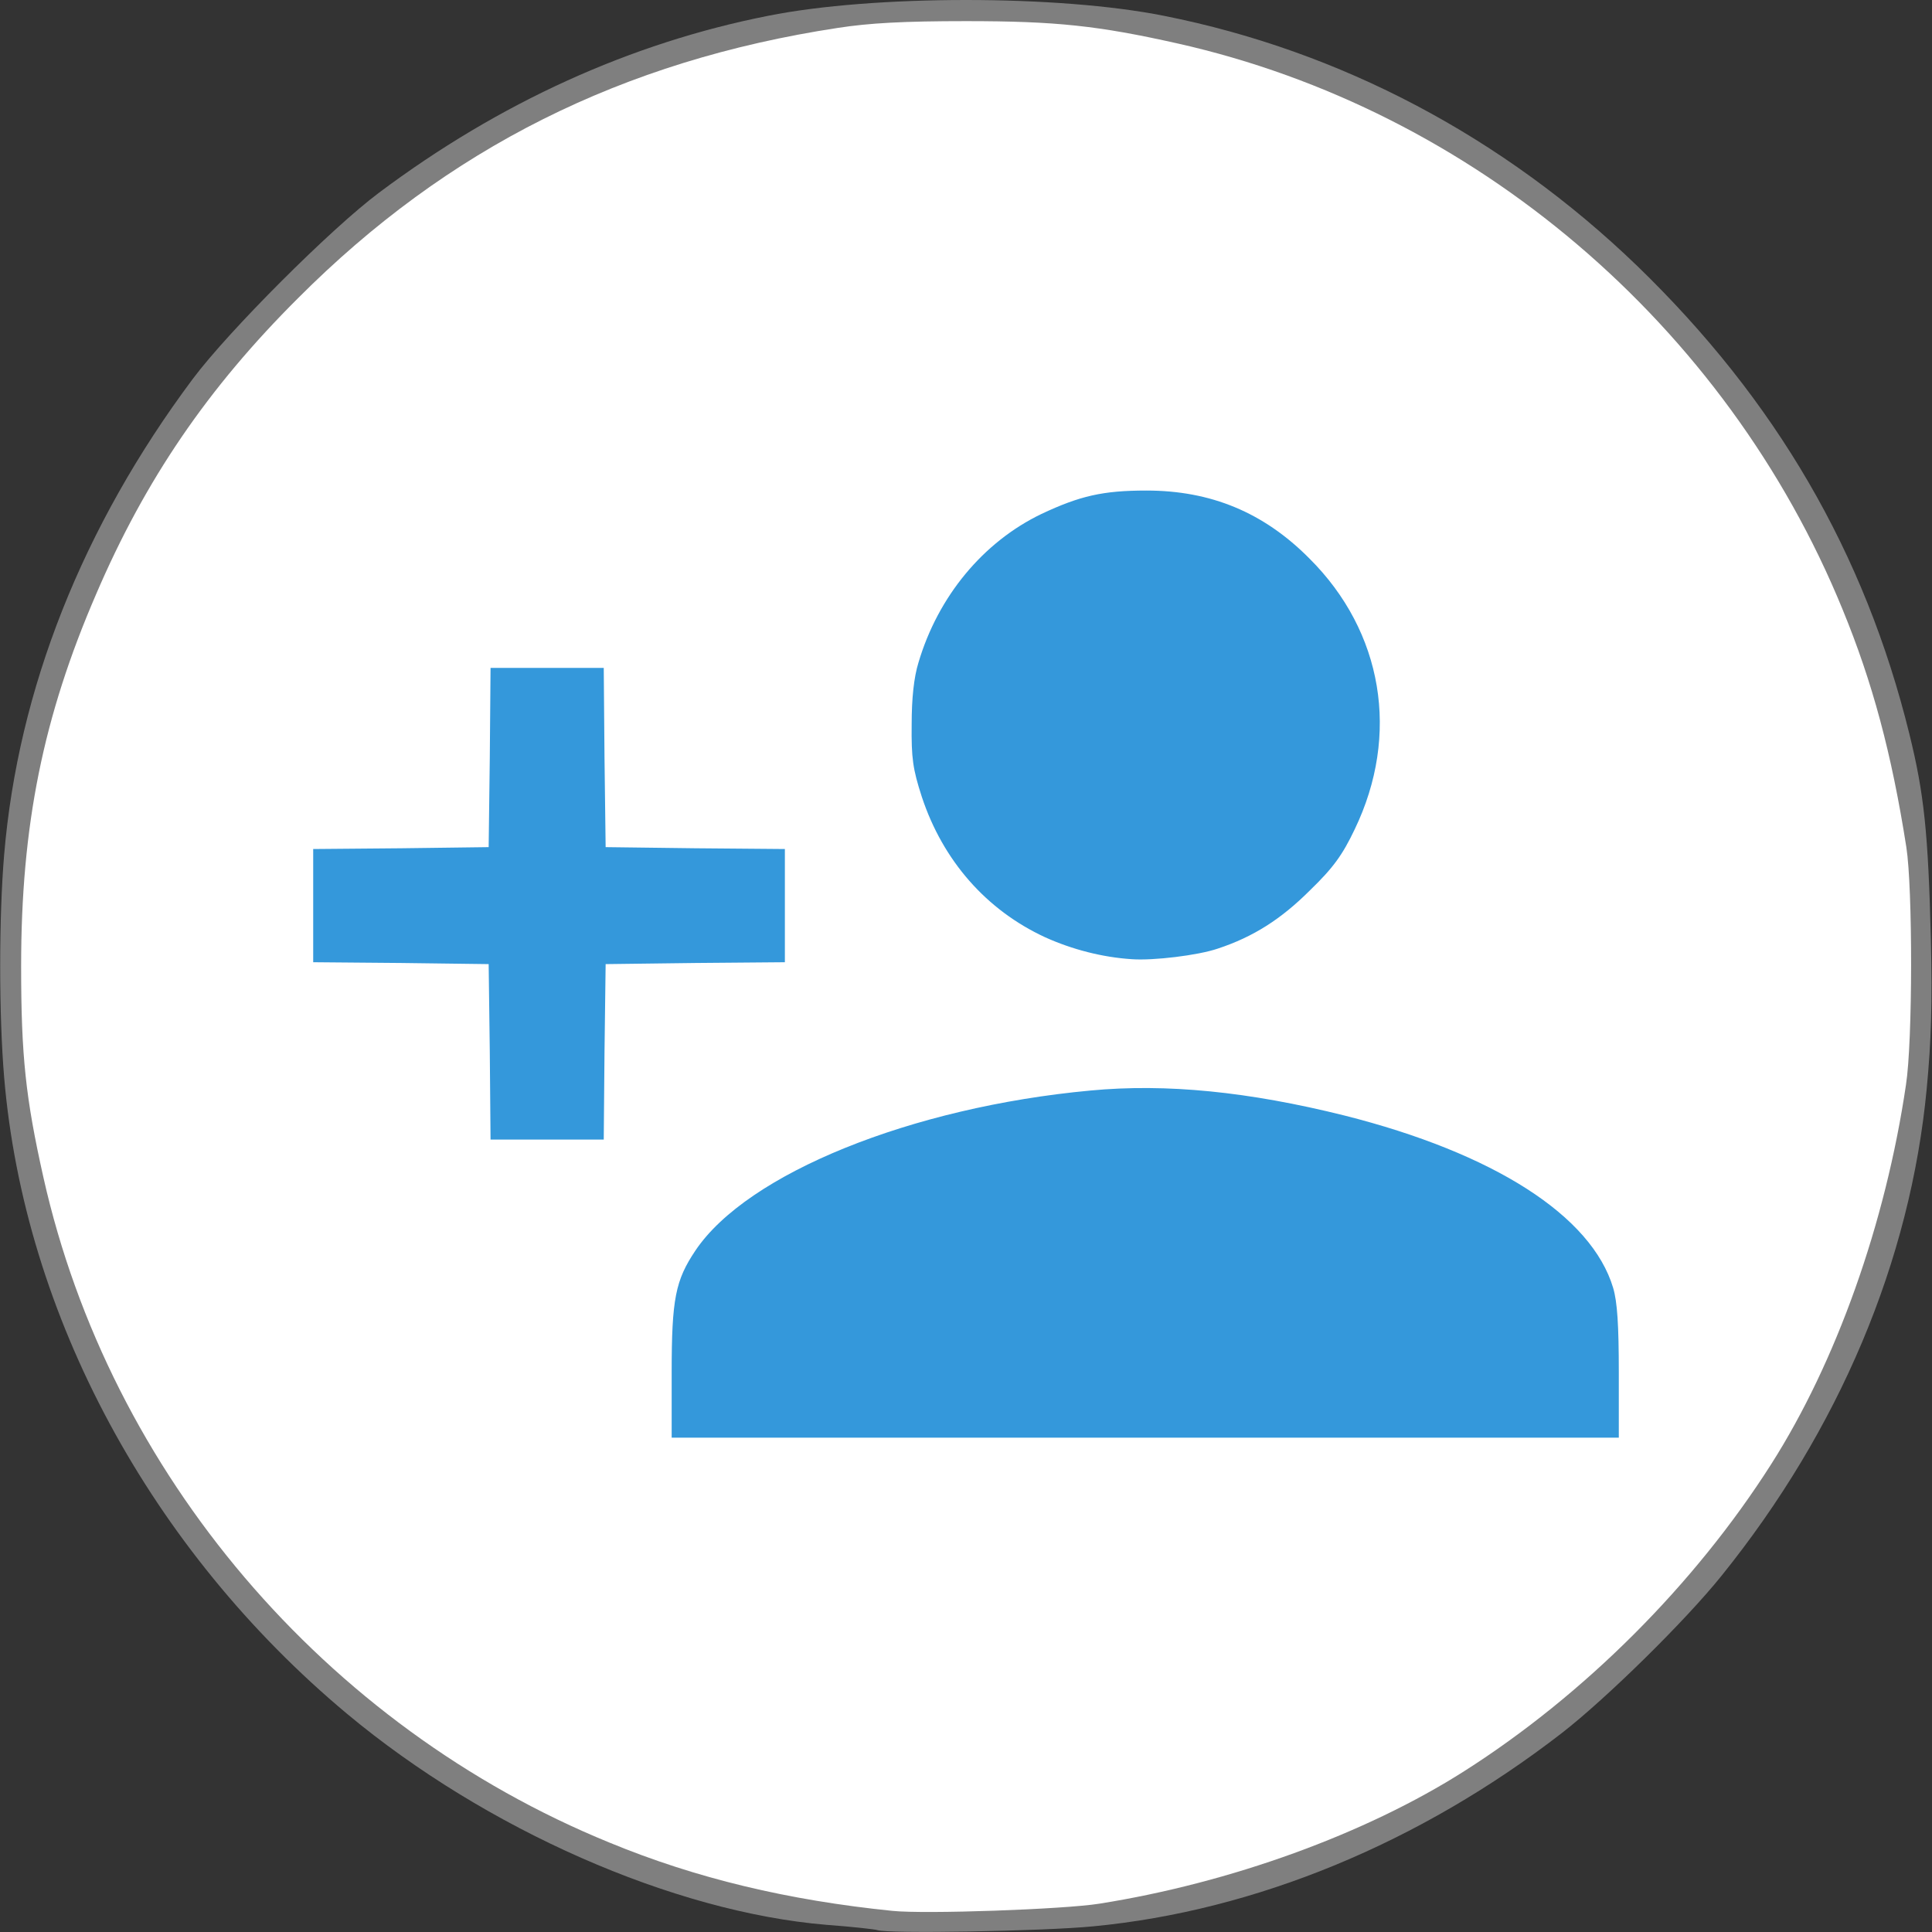 <!DOCTYPE svg PUBLIC "-//W3C//DTD SVG 20010904//EN" "http://www.w3.org/TR/2001/REC-SVG-20010904/DTD/svg10.dtd">
<svg version="1.0" xmlns="http://www.w3.org/2000/svg" width="512px" height="512px" viewBox="0 0 5120 5120" preserveAspectRatio="xMidYMid meet">
<rect x="0" y="0" width="5120" height="5120" fill="#333333" stroke="none"/>
<g id="layer1" fill="#7f7f7f" stroke="none">
 <path d="M2325 5115 c-5 -2 -66 -9 -135 -14 -406 -34 -903 -253 -1270 -559 -521 -435 -856 -1057 -909 -1687 -14 -166 -14 -424 0 -590 37 -439 208 -870 500 -1261 95 -127 366 -398 493 -493 319 -239 667 -397 1031 -469 279 -56 771 -56 1050 0 468 93 899 321 1253 662 368 356 604 761 722 1241 39 158 50 261 57 545 4 167 1 269 -11 395 -43 456 -232 904 -543 1290 -97 121 -306 326 -423 417 -377 292 -813 472 -1243 513 -133 13 -545 20 -572 10z m588 -90 c348 -55 706 -185 967 -351 316 -201 593 -478 794 -794 172 -270 303 -638 357 -1005 18 -116 18 -521 1 -630 -68 -429 -187 -745 -403 -1068 -315 -472 -768 -815 -1306 -987 -256 -82 -469 -114 -763 -114 -372 0 -660 58 -986 199 -589 254 -1045 710 -1299 1299 -141 326 -199 614 -199 986 0 239 12 350 59 560 120 535 438 1043 865 1383 387 308 841 488 1365 541 86 9 454 -4 548 -19z"/>
 </g>
<g id="layer2" fill="#3498db" stroke="none">
 <path d="M1764 3816 c-3 -8 -4 -99 -2 -203 l3 -189 33 -66 c82 -167 317 -314 652 -408 393 -110 714 -114 1112 -14 373 94 630 249 717 434 25 53 26 60 26 255 l0 200 -1268 3 c-1092 2 -1268 0 -1273 -12z"/>
 <path d="M1287 3034 c-4 -4 -7 -110 -7 -235 l0 -229 -232 -2 -233 -3 0 -165 0 -165 233 -3 232 -2 0 -229 c0 -182 3 -231 14 -240 9 -8 63 -11 167 -9 l154 3 3 237 2 238 238 2 237 3 3 154 c2 104 -1 158 -9 167 -9 11 -58 14 -240 14 l-229 0 -2 233 -3 232 -161 3 c-88 1 -163 -1 -167 -4z"/>
 <path d="M3000 2562 c-130 -9 -274 -65 -367 -143 -158 -133 -238 -301 -237 -499 0 -185 56 -314 193 -451 70 -70 102 -94 171 -127 102 -48 163 -62 278 -62 176 0 310 57 442 190 160 159 224 350 186 557 -41 233 -214 432 -439 507 -53 18 -171 32 -227 28z"/>
 </g>
<g id="layer3" fill="#ffffff" stroke="none">
 <path d="M2365 5064 c-276 -28 -520 -86 -750 -181 -754 -308 -1324 -978 -1500 -1763 -47 -210 -59 -321 -59 -560 0 -372 58 -660 199 -986 130 -303 296 -546 535 -784 396 -397 859 -629 1430 -716 84 -13 175 -18 340 -18 239 0 350 12 560 59 785 176 1455 746 1763 1500 79 192 130 381 169 630 17 109 17 514 -1 630 -54 367 -185 735 -357 1005 -203 319 -495 611 -814 814 -261 166 -619 296 -967 351 -94 15 -462 28 -548 19z m1925 -1427 c0 -126 -4 -187 -15 -224 -57 -191 -316 -357 -713 -457 -253 -63 -471 -85 -672 -66 -475 44 -910 220 -1047 424 -53 79 -63 128 -63 323 l0 173 1255 0 1255 0 0 -173z m-2688 -849 l3 -233 238 -3 237 -2 0 -150 0 -150 -237 -2 -238 -3 -3 -237 -2 -238 -150 0 -150 0 -2 238 -3 237 -232 3 -233 2 0 150 0 150 233 2 232 3 3 233 2 232 150 0 150 0 2 -232z m1625 -274 c94 -31 168 -78 245 -155 62 -60 86 -94 118 -161 121 -251 75 -524 -120 -718 -121 -122 -261 -180 -432 -180 -115 0 -176 14 -278 62 -154 74 -274 218 -326 394 -12 39 -18 94 -18 164 -1 89 3 118 27 192 56 169 171 300 327 372 71 32 151 53 230 58 56 4 174 -10 227 -28z"/>
 </g>

</svg>